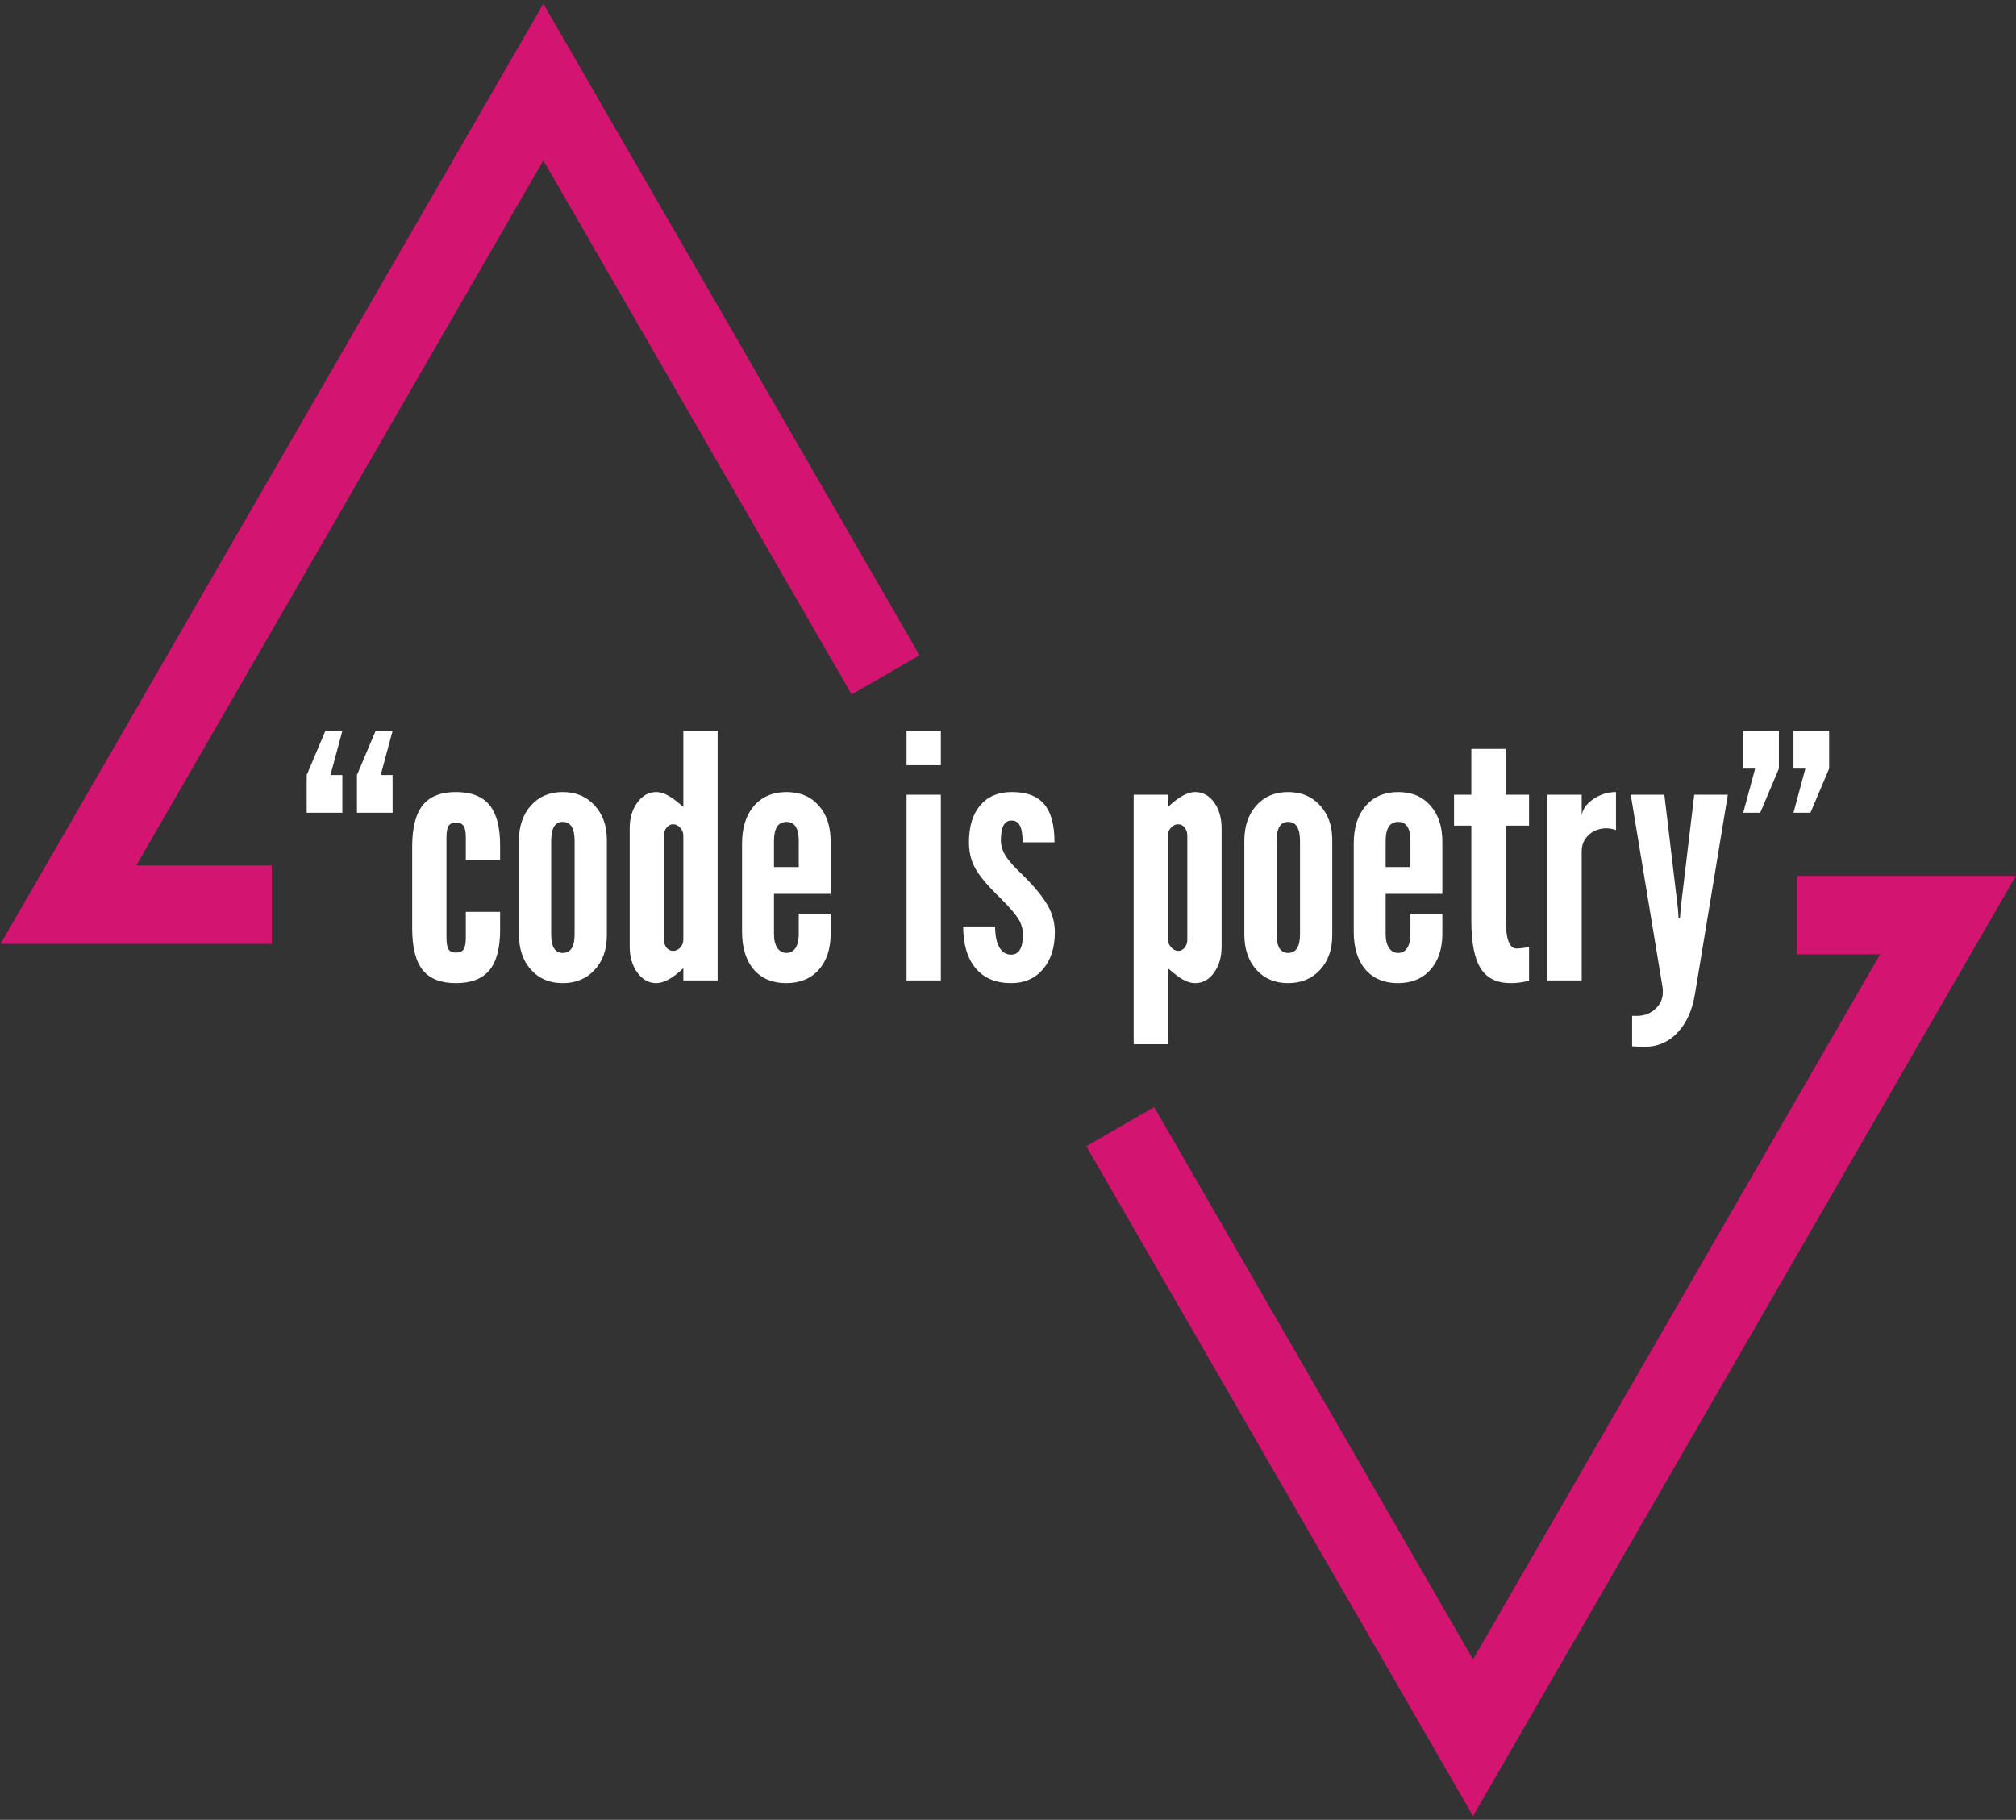 <svg width="442" height="399" viewBox="0 0 442 399" fill="none" xmlns="http://www.w3.org/2000/svg">
<rect x="0" y="0" width="442" height="399" fill="#333333" stroke="none"/>
<path d="M78.26 178.193H86.075V169.931H83.47L86.075 160.255H82.354L78.26 169.931V178.193ZM67.244 178.193H75.059V169.931H72.454L75.059 160.255H71.338L67.244 169.931V178.193ZM99.971 215.558C103.295 215.558 105.739 214.615 107.302 212.729C108.865 210.844 109.647 207.891 109.647 203.872V199.927H102.129V205.584C102.129 206.799 101.968 207.655 101.645 208.152C101.323 208.623 100.765 208.859 99.971 208.859C99.202 208.859 98.656 208.623 98.333 208.152C98.035 207.655 97.887 206.799 97.887 205.584V183.626C97.887 182.41 98.035 181.567 98.333 181.096C98.656 180.599 99.202 180.351 99.971 180.351C100.765 180.351 101.323 180.599 101.645 181.096C101.968 181.567 102.129 182.41 102.129 183.626V188.539H109.647V185.338C109.647 181.319 108.865 178.366 107.302 176.481C105.739 174.595 103.295 173.652 99.971 173.652C96.646 173.652 94.215 174.62 92.676 176.555C91.138 178.466 90.369 181.517 90.369 185.71V203.5C90.369 207.693 91.138 210.757 92.676 212.692C94.215 214.602 96.646 215.558 99.971 215.558ZM123.374 215.558C126.252 215.558 128.585 214.59 130.371 212.655C132.157 210.72 133.051 208.189 133.051 205.063V184.147C133.051 181.046 132.157 178.528 130.371 176.592C128.585 174.632 126.252 173.652 123.374 173.652C120.496 173.652 118.177 174.632 116.415 176.592C114.653 178.552 113.773 181.145 113.773 184.371V204.839C113.773 208.065 114.653 210.657 116.415 212.618C118.177 214.578 120.496 215.558 123.374 215.558ZM123.374 208.933C121.687 208.933 120.844 207.569 120.844 204.839V184.371C120.844 181.592 121.687 180.202 123.374 180.202C125.111 180.202 125.98 181.592 125.98 184.371V204.839C125.98 207.569 125.111 208.933 123.374 208.933ZM143.865 215.558C145.552 215.558 147.537 214.466 149.819 212.283V214.962H157.337V160.255H149.819V176.927C148.455 175.712 147.326 174.868 146.433 174.397C145.54 173.9 144.684 173.652 143.865 173.652C142.227 173.652 140.85 174.421 139.734 175.96C138.617 177.473 138.059 179.359 138.059 181.617V207.593C138.059 209.802 138.617 211.687 139.734 213.25C140.875 214.788 142.252 215.558 143.865 215.558ZM147.586 208.487C147.016 208.487 146.532 208.251 146.135 207.779C145.763 207.308 145.577 206.725 145.577 206.03V183.18C145.577 182.485 145.775 181.902 146.172 181.43C146.569 180.959 147.041 180.723 147.586 180.723C148.157 180.723 148.666 180.971 149.112 181.468C149.584 181.964 149.819 182.535 149.819 183.18V206.03C149.819 206.675 149.596 207.246 149.149 207.742C148.703 208.238 148.182 208.487 147.586 208.487ZM172.369 215.558C175.371 215.558 177.741 214.59 179.478 212.655C181.239 210.695 182.12 208.04 182.12 204.691V200.373H175.123V204.839C175.123 206.105 174.888 207.11 174.416 207.854C173.945 208.573 173.287 208.933 172.444 208.933C171.6 208.933 170.93 208.573 170.434 207.854C169.938 207.11 169.69 206.105 169.69 204.839V195.982H182.12V184.519C182.12 181.195 181.239 178.552 179.478 176.592C177.741 174.632 175.396 173.652 172.444 173.652C169.442 173.652 167.06 174.67 165.298 176.704C163.562 178.714 162.693 181.455 162.693 184.929V204.281C162.693 207.804 163.549 210.571 165.261 212.58C166.998 214.565 169.367 215.558 172.369 215.558ZM169.69 190.102V184.371C169.69 181.592 170.608 180.202 172.444 180.202C174.23 180.202 175.123 181.592 175.123 184.371V190.102H169.69ZM198.76 167.772H206.278V160.255H198.76V167.772ZM198.76 214.962H206.278V174.248H198.76V214.962ZM221.669 215.558C224.597 215.558 226.929 214.54 228.666 212.506C230.402 210.471 231.271 207.767 231.271 204.393C231.271 202.333 230.762 200.398 229.745 198.587C228.728 196.751 226.929 194.543 224.349 191.963C222.537 190.275 221.26 188.861 220.515 187.72C219.796 186.554 219.436 185.4 219.436 184.259C219.436 181.356 220.205 179.905 221.744 179.905C222.612 179.905 223.232 180.277 223.604 181.021C224.001 181.741 224.2 182.956 224.2 184.668H231.196C231.196 180.823 230.427 178.019 228.889 176.257C227.351 174.471 224.919 173.603 221.595 173.652C218.717 173.702 216.471 174.694 214.859 176.63C213.246 178.565 212.439 181.244 212.439 184.668C212.439 186.132 212.65 187.484 213.072 188.725C213.494 189.941 214.226 191.206 215.268 192.521C216.31 193.836 217.749 195.386 219.585 197.173C221.421 199.009 222.662 200.46 223.307 201.527C223.952 202.594 224.274 203.723 224.274 204.914C224.274 207.841 223.406 209.305 221.669 209.305C220.577 209.305 219.721 208.772 219.101 207.705C218.481 206.613 218.171 205.087 218.171 203.127H211.174C211.174 207.072 212.092 210.136 213.928 212.32C215.764 214.478 218.344 215.558 221.669 215.558ZM248.551 228.955H256.069V212.283C257.409 213.474 258.525 214.317 259.418 214.813C260.336 215.31 261.205 215.558 262.024 215.558C263.686 215.558 265.063 214.801 266.155 213.287C267.271 211.749 267.829 209.851 267.829 207.593V181.617C267.829 179.334 267.283 177.436 266.192 175.922C265.1 174.409 263.711 173.652 262.024 173.652C260.361 173.652 258.376 174.744 256.069 176.927V174.248H248.551V228.955ZM258.302 208.487C257.756 208.487 257.247 208.226 256.776 207.705C256.305 207.184 256.069 206.626 256.069 206.03V183.18C256.069 182.51 256.292 181.939 256.739 181.468C257.185 180.971 257.706 180.723 258.302 180.723C258.873 180.723 259.344 180.959 259.716 181.43C260.113 181.902 260.312 182.485 260.312 183.18V206.03C260.312 206.725 260.113 207.308 259.716 207.779C259.344 208.251 258.873 208.487 258.302 208.487ZM282.415 215.558C285.293 215.558 287.625 214.59 289.412 212.655C291.198 210.72 292.091 208.189 292.091 205.063V184.147C292.091 181.046 291.198 178.528 289.412 176.592C287.625 174.632 285.293 173.652 282.415 173.652C279.537 173.652 277.217 174.632 275.456 176.592C273.694 178.552 272.813 181.145 272.813 184.371V204.839C272.813 208.065 273.694 210.657 275.456 212.618C277.217 214.578 279.537 215.558 282.415 215.558ZM282.415 208.933C280.728 208.933 279.884 207.569 279.884 204.839V184.371C279.884 181.592 280.728 180.202 282.415 180.202C284.152 180.202 285.02 181.592 285.02 184.371V204.839C285.02 207.569 284.152 208.933 282.415 208.933ZM306.478 215.558C309.48 215.558 311.85 214.59 313.586 212.655C315.348 210.695 316.229 208.04 316.229 204.691V200.373H309.232V204.839C309.232 206.105 308.996 207.11 308.525 207.854C308.054 208.573 307.396 208.933 306.553 208.933C305.709 208.933 305.039 208.573 304.543 207.854C304.047 207.11 303.799 206.105 303.799 204.839V195.982H316.229V184.519C316.229 181.195 315.348 178.552 313.586 176.592C311.85 174.632 309.505 173.652 306.553 173.652C303.55 173.652 301.169 174.67 299.407 176.704C297.67 178.714 296.802 181.455 296.802 184.929V204.281C296.802 207.804 297.658 210.571 299.37 212.58C301.107 214.565 303.476 215.558 306.478 215.558ZM303.799 190.102V184.371C303.799 181.592 304.717 180.202 306.553 180.202C308.339 180.202 309.232 181.592 309.232 184.371V190.102H303.799ZM331.218 215.558C332.533 215.558 333.873 215.384 335.237 215.037V207.668C333.947 207.866 333.029 207.966 332.483 207.966C330.896 207.966 330.102 205.733 330.102 201.267V181.021H335.237V174.248H330.102V164.199H322.584V174.248H318.788V181.021H322.584V201.862C322.584 206.651 323.266 210.136 324.631 212.32C325.995 214.478 328.191 215.558 331.218 215.558ZM339.266 214.962H346.783V186.678C346.783 185.437 347.143 184.395 347.862 183.552C348.582 182.683 349.512 182.1 350.654 181.803C351.795 181.48 353.011 181.542 354.301 181.989V173.652C352.49 173.652 350.827 174.173 349.314 175.215C347.825 176.233 346.982 177.424 346.783 178.788V174.248H339.266V214.962ZM360.288 229.551C363.315 229.551 365.808 228.509 367.768 226.425C369.728 224.365 371.006 221.562 371.602 218.014L378.822 174.248H371.453L368.475 199.257L368.327 201.341H368.029L367.88 199.257L364.903 174.248H357.534L364.456 216.153C364.804 218.163 364.382 219.763 363.191 220.954C362.025 222.145 360.573 222.74 358.837 222.74C358.316 222.74 357.981 222.728 357.832 222.703V229.402C359.023 229.501 359.841 229.551 360.288 229.551ZM393.215 178.193H396.937L401.031 168.516V160.255H393.215V168.516H395.821L393.215 178.193ZM382.2 178.193H385.921L390.015 168.516V160.255H382.2V168.516H384.805L382.2 178.193Z" fill="white"/>
<path d="M194.166 147.97L119.128 18L15 198.355H59.582" stroke="#D31470" stroke-width="17.177"/>
<path d="M393.955 200.645L427.086 200.645L322.958 381L245.606 247.022" stroke="#D31470" stroke-width="17.177"/>
</svg>
